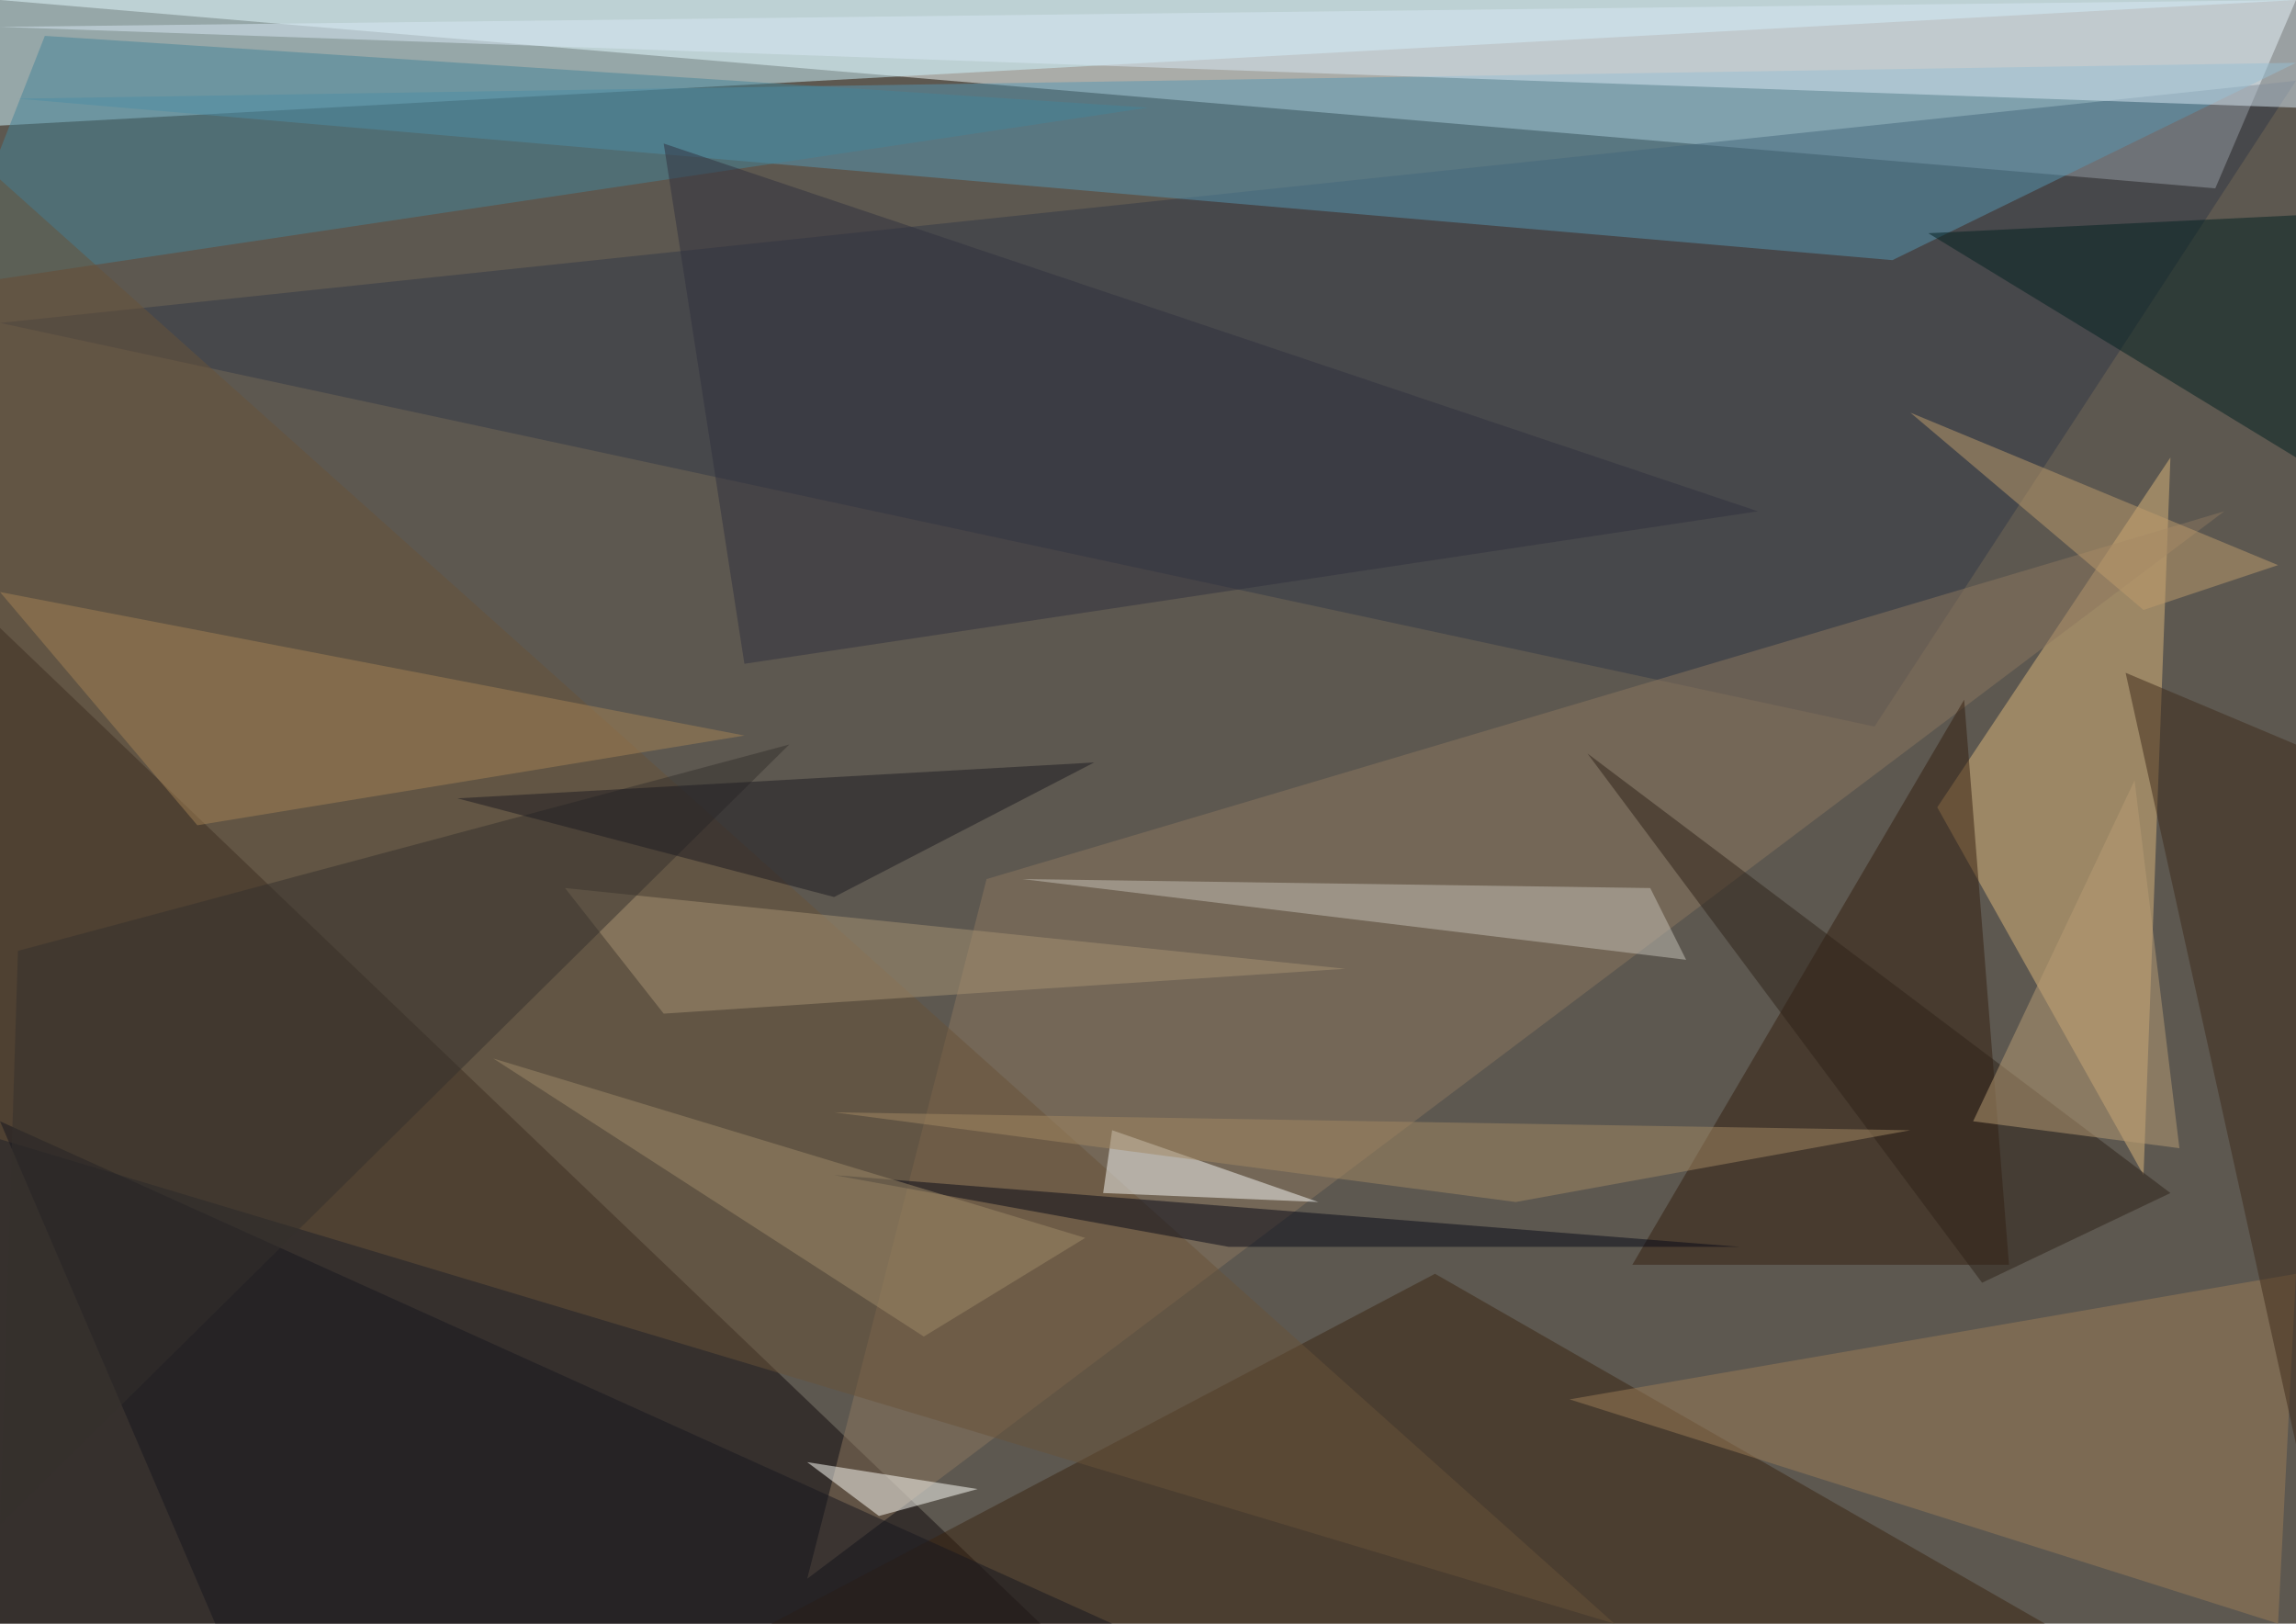 <?xml version="1.0" standalone="no"?>
<svg xmlns="http://www.w3.org/2000/svg" version="1.2" baseProfile="tiny" width="256" height="181" viewBox="0 0 256 181">
<rect x="0" y="0" width="256" height="181" id="0" fill="rgb(93,88,80)" fill-opacity="1" />
<polygon points="0,0 256,0 247,21" id="1" fill="rgb(247,255,255)" fill-opacity="0.502" />
<polygon points="0,70 116,181 0,181" id="2" fill="rgb(16,8,10)" fill-opacity="0.502" />
<polygon points="0,14 256,0 0,0" id="3" fill="rgb(207,245,255)" fill-opacity="0.502" />
<polygon points="0,36 209,81 256,9" id="4" fill="rgb(51,57,71)" fill-opacity="0.502" />
<polygon points="2,11 256,7 211,29" id="5" fill="rgb(87,149,177)" fill-opacity="0.502" />
<polygon points="239,131 216,90 242,51" id="6" fill="rgb(219,181,122)" fill-opacity="0.502" />
<polygon points="228,181 160,142 86,181" id="7" fill="rgb(58,36,17)" fill-opacity="0.502" />
<polygon points="110,98 248,57 90,176" id="8" fill="rgb(140,119,95)" fill-opacity="0.502" />
<polygon points="256,12 0,3 256,0" id="9" fill="rgb(216,231,243)" fill-opacity="0.502" />
<polygon points="182,141 224,141 219,78" id="10" fill="rgb(52,30,14)" fill-opacity="0.502" />
<polygon points="5,4 -6,32 128,12" id="11" fill="rgb(68,132,152)" fill-opacity="0.502" />
<polygon points="180,181 0,127 0,20" id="12" fill="rgb(104,82,57)" fill-opacity="0.502" />
<polygon points="254,181 256,142 175,156" id="13" fill="rgb(155,124,86)" fill-opacity="0.502" />
<polygon points="256,24 215,26 256,51" id="14" fill="rgb(2,33,33)" fill-opacity="0.502" />
<polygon points="0,66 83,82 22,92" id="15" fill="rgb(164,129,85)" fill-opacity="0.502" />
<polygon points="124,181 0,125 24,181" id="16" fill="rgb(22,22,31)" fill-opacity="0.502" />
<polygon points="83,74 74,16 196,57" id="17" fill="rgb(49,48,63)" fill-opacity="0.502" />
<polygon points="184,99 188,107 114,98" id="18" fill="rgb(196,192,182)" fill-opacity="0.502" />
<polygon points="147,134 124,126 123,133" id="19" fill="rgb(245,248,245)" fill-opacity="0.502" />
<polygon points="242,133 177,84 221,143" id="20" fill="rgb(47,34,24)" fill-opacity="0.502" />
<polygon points="63,99 74,113 150,108" id="21" fill="rgb(165,145,114)" fill-opacity="0.502" />
<polygon points="137,139 194,139 93,131" id="22" fill="rgb(7,9,23)" fill-opacity="0.502" />
<polygon points="0,170 2,106 88,83" id="23" fill="rgb(53,48,45)" fill-opacity="0.502" />
<polygon points="90,163 98,169 109,166" id="24" fill="rgb(255,255,250)" fill-opacity="0.502" />
<polygon points="256,83 237,75 256,161" id="25" fill="rgb(63,42,27)" fill-opacity="0.502" />
<polygon points="55,118 103,149 121,138" id="26" fill="rgb(158,137,104)" fill-opacity="0.502" />
<polygon points="169,134 213,126 93,124" id="27" fill="rgb(162,136,99)" fill-opacity="0.502" />
<polygon points="93,100 51,89 122,85" id="28" fill="rgb(29,26,33)" fill-opacity="0.502" />
<polygon points="243,128 220,125 238,87" id="29" fill="rgb(184,156,117)" fill-opacity="0.502" />
<polygon points="239,68 254,63 213,46" id="30" fill="rgb(190,155,108)" fill-opacity="0.502" />
</svg>